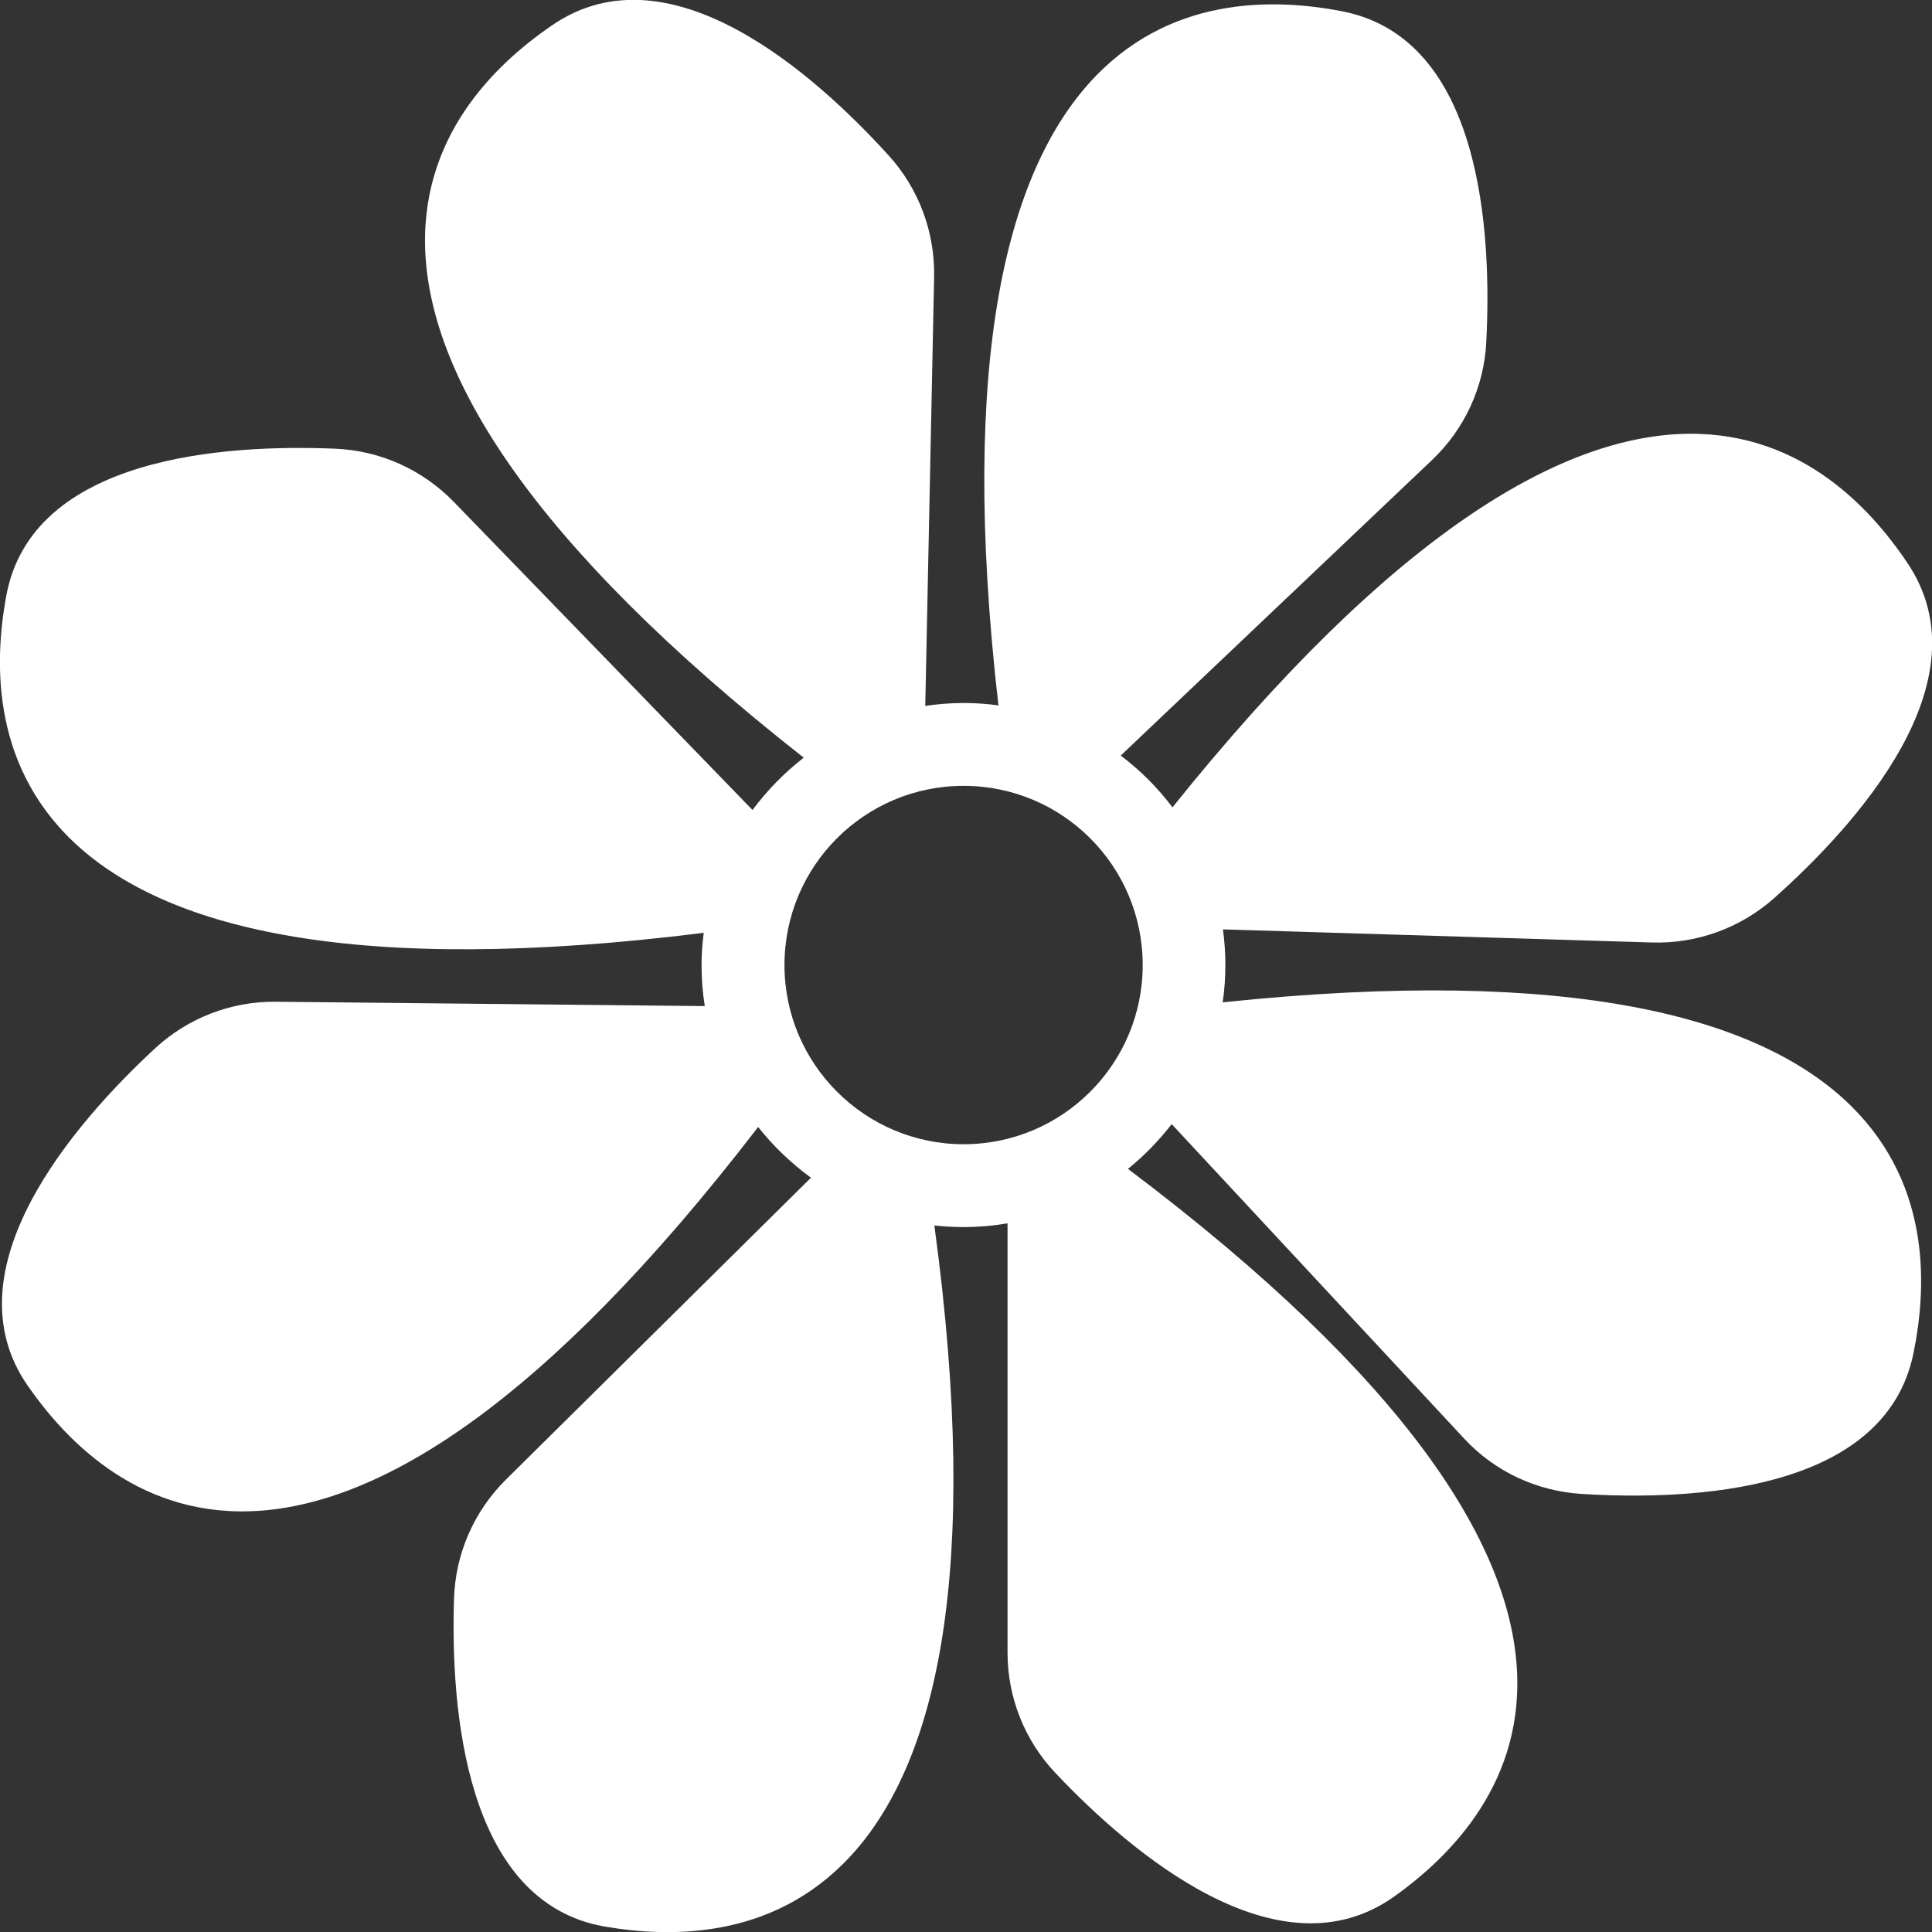 <svg width="24" height="24" viewBox="0 0 24 24" fill="none" xmlns="http://www.w3.org/2000/svg">
<rect x="0" y="0" width="24" height="24" fill="#333333" stroke="none"/>
<g clip-path="url(#clip0_1949_119)">
<path d="M15.188 12.454C15.211 12.301 15.222 12.148 15.222 11.988C15.222 11.828 15.211 11.691 15.192 11.545L20.522 11.708C21.078 11.725 21.621 11.528 22.038 11.158C23.047 10.259 24.683 8.469 23.697 6.997C22.731 5.554 20.082 3.152 14.565 10.029C14.382 9.786 14.165 9.569 13.922 9.386L17.79 5.714C18.193 5.331 18.436 4.808 18.463 4.248C18.533 2.895 18.41 0.476 16.671 0.14C14.965 -0.19 11.397 0.006 12.403 8.763C12.26 8.743 12.117 8.733 11.97 8.733C11.807 8.733 11.65 8.746 11.494 8.769L11.604 3.438C11.614 2.882 11.414 2.342 11.037 1.929C10.128 0.926 8.319 -0.687 6.86 0.313C5.427 1.292 3.055 3.968 9.984 9.412C9.745 9.599 9.531 9.816 9.348 10.062L5.637 6.234C5.247 5.834 4.724 5.597 4.164 5.574C2.812 5.517 0.393 5.664 0.077 7.407C-0.237 9.116 -0.003 12.681 8.742 11.588C8.725 11.718 8.715 11.851 8.715 11.988C8.715 12.161 8.728 12.331 8.755 12.498L3.425 12.444C2.868 12.438 2.329 12.648 1.922 13.027C0.929 13.947 -0.666 15.773 0.35 17.222C1.343 18.645 4.041 20.991 9.418 14C9.608 14.24 9.828 14.45 10.074 14.63L6.283 18.382C5.887 18.775 5.657 19.302 5.64 19.861C5.597 21.214 5.77 23.633 7.516 23.933C9.228 24.226 12.793 23.96 11.607 15.223C11.727 15.237 11.85 15.243 11.973 15.243C12.157 15.243 12.34 15.227 12.516 15.197V20.531C12.516 21.087 12.73 21.624 13.113 22.027C14.042 23.01 15.884 24.586 17.324 23.556C18.736 22.547 21.052 19.825 14.012 14.52C14.215 14.357 14.395 14.17 14.555 13.964L18.187 17.869C18.566 18.279 19.086 18.522 19.646 18.558C20.995 18.642 23.417 18.545 23.77 16.809C24.117 15.107 23.96 11.535 15.192 12.451L15.188 12.454ZM11.97 14.214C10.744 14.214 9.745 13.217 9.745 11.988C9.745 10.758 10.741 9.762 11.97 9.762C13.199 9.762 14.195 10.758 14.195 11.988C14.195 13.217 13.199 14.214 11.97 14.214Z" fill="white"/>
</g>
<defs>
<clipPath id="clip0_1949_119">
<rect width="24" height="24" fill="white"/>
</clipPath>
</defs>
</svg>
